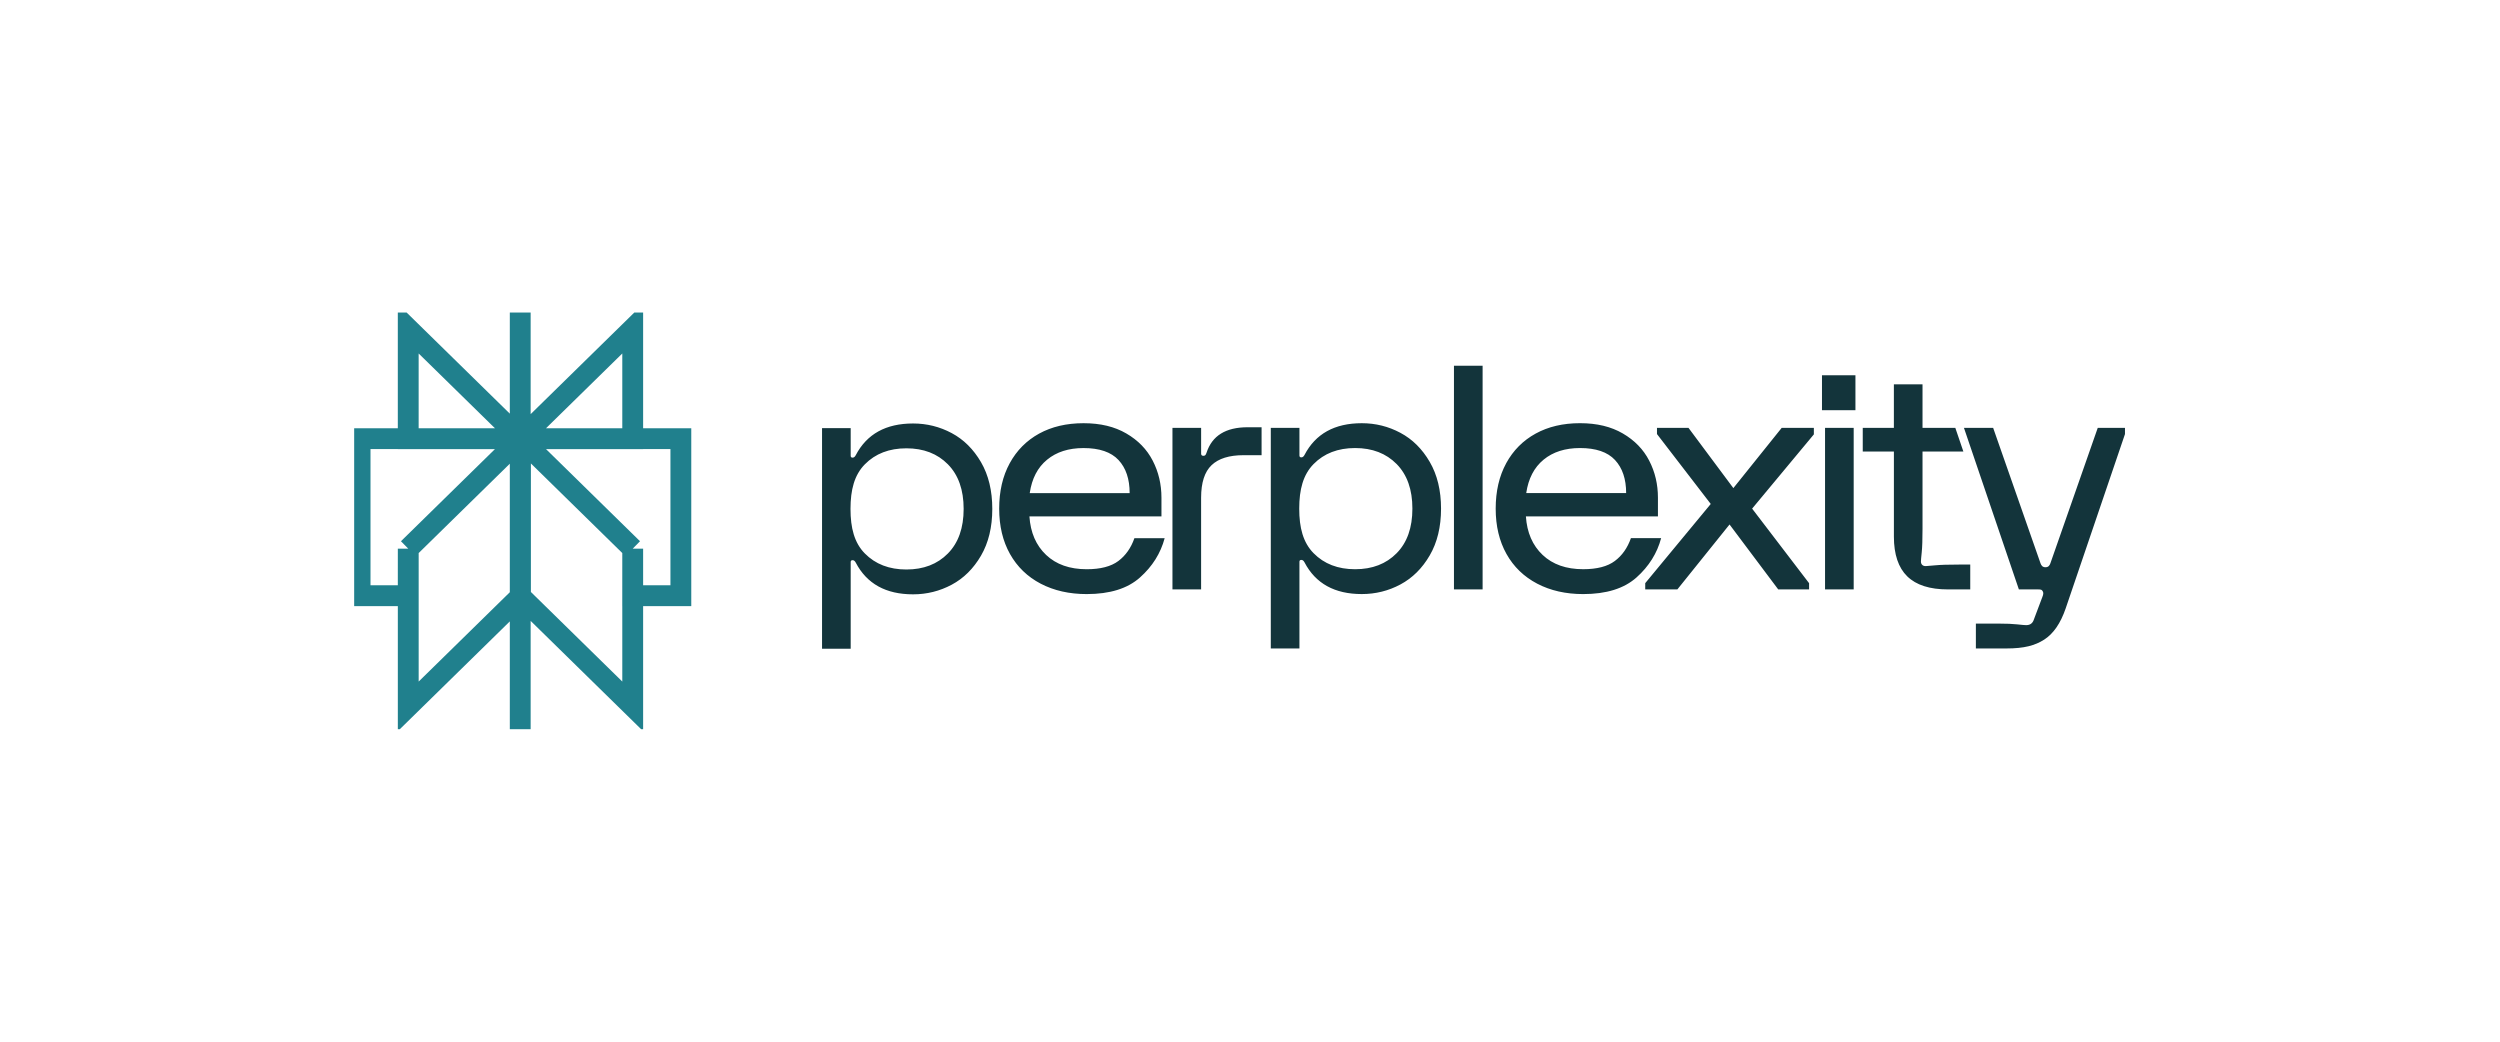 <svg width="120" height="50" viewBox="0 0 120 50" fill="none" xmlns="http://www.w3.org/2000/svg">
<g clip-path="url(#clip0_2166_52)">
<path d="M30.37 15.777L24.983 21.057H30.37V15.777ZM30.37 15.777V17.222M24.971 15V35M30.37 26.336L24.983 21.056M30.37 26.336V33.905L24.983 28.625M30.37 26.336L24.983 21.056M30.37 26.336L30.369 28.594H32.681V21.056H24.983M24.983 21.056V28.625M24.983 21.056L19.596 26.336M24.983 28.625L19.596 33.905V26.336M19.596 26.336L19.595 28.594H17.284V21.056H24.983M19.596 26.336L24.983 21.056M24.983 21.057L19.595 15.777V21.057H24.983Z" stroke="#20808D" stroke-miterlimit="10"/>
<path d="M48.465 22.238C48.801 21.622 49.272 21.147 49.878 20.813C50.484 20.481 51.194 20.314 52.009 20.314C52.824 20.314 53.498 20.478 54.062 20.806C54.628 21.134 55.05 21.569 55.33 22.111C55.61 22.653 55.75 23.247 55.75 23.893V24.787H49.412C49.463 25.563 49.73 26.179 50.214 26.637C50.697 27.094 51.346 27.323 52.161 27.323C52.823 27.323 53.33 27.191 53.681 26.928C54.032 26.664 54.289 26.299 54.452 25.832H55.904C55.71 26.557 55.316 27.187 54.72 27.718C54.125 28.251 53.272 28.516 52.162 28.516C51.327 28.516 50.591 28.349 49.954 28.017C49.318 27.684 48.827 27.209 48.48 26.592C48.134 25.976 47.961 25.25 47.961 24.414C47.961 23.579 48.129 22.854 48.466 22.237L48.465 22.238ZM54.223 23.669C54.223 22.993 54.045 22.464 53.689 22.081C53.332 21.698 52.772 21.507 52.008 21.507C51.296 21.507 50.712 21.693 50.26 22.066C49.806 22.438 49.529 22.973 49.427 23.669H54.223ZM57.654 20.537V21.775C57.654 21.845 57.69 21.879 57.761 21.879C57.802 21.879 57.832 21.869 57.853 21.849C57.874 21.829 57.894 21.79 57.914 21.731C58.178 20.916 58.835 20.508 59.884 20.508H60.556V21.849H59.685C59.002 21.849 58.493 22.008 58.157 22.327C57.821 22.645 57.653 23.167 57.653 23.893V28.292H56.278V20.537H57.654V20.537ZM68.627 26.659C68.266 27.28 67.797 27.745 67.222 28.053C66.647 28.361 66.028 28.515 65.366 28.515C64.063 28.515 63.146 28.008 62.617 26.994C62.576 26.915 62.525 26.875 62.464 26.875C62.404 26.875 62.373 26.905 62.373 26.964V31.125H60.998V20.538H62.373V21.865C62.373 21.924 62.403 21.954 62.464 21.954C62.526 21.954 62.576 21.914 62.617 21.836C63.146 20.821 64.063 20.314 65.366 20.314C66.028 20.314 66.647 20.469 67.222 20.777C67.797 21.084 68.266 21.549 68.627 22.171C68.989 22.792 69.17 23.541 69.17 24.415C69.17 25.289 68.989 26.037 68.627 26.659ZM67.039 22.274C66.534 21.762 65.87 21.506 65.046 21.506C64.222 21.506 63.556 21.762 63.053 22.274C62.548 22.787 62.363 23.5 62.363 24.414C62.363 25.329 62.548 26.043 63.053 26.554C63.557 27.067 64.222 27.323 65.046 27.323C65.87 27.323 66.535 27.067 67.039 26.554C67.543 26.042 67.795 25.329 67.795 24.414C67.795 23.5 67.543 22.787 67.039 22.274ZM71.165 17.554V28.292H69.79V17.556H71.165V17.554ZM72.296 22.237C72.632 21.621 73.103 21.147 73.71 20.813C74.315 20.48 75.025 20.313 75.84 20.313C76.654 20.313 77.329 20.477 77.894 20.806C78.459 21.134 78.882 21.569 79.161 22.111C79.442 22.653 79.581 23.247 79.581 23.892V24.787H73.243C73.294 25.562 73.562 26.179 74.045 26.636C74.528 27.094 75.177 27.322 75.993 27.322C76.654 27.322 77.161 27.191 77.512 26.927C77.864 26.664 78.12 26.299 78.284 25.831H79.735C79.541 26.557 79.147 27.186 78.552 27.718C77.956 28.25 77.103 28.516 75.993 28.516C75.158 28.516 74.422 28.349 73.786 28.016C73.15 27.683 72.658 27.208 72.312 26.592C71.966 25.975 71.793 25.249 71.793 24.414C71.793 23.578 71.961 22.853 72.297 22.237H72.296V22.237ZM78.055 23.668C78.055 22.992 77.876 22.463 77.52 22.08C77.164 21.697 76.604 21.506 75.84 21.506C75.128 21.506 74.544 21.692 74.091 22.065C73.638 22.438 73.361 22.973 73.259 23.668H78.055ZM78.97 27.993L82.116 24.19L79.535 20.835V20.537H81.047L83.201 23.429L85.522 20.537H87.065V20.85L84.102 24.414L86.836 27.993V28.292H85.355L83.018 25.175L80.513 28.292H78.971V27.993H78.97ZM89.061 18.013V19.691H87.455V18.013H89.061ZM88.977 28.292H87.602V20.537H88.977V28.292ZM89.411 20.537H90.906V18.449H92.281V20.537H93.855L94.242 21.674H92.281V25.384C92.281 25.891 92.268 26.266 92.243 26.51C92.217 26.754 92.205 26.901 92.205 26.95C92.205 27.02 92.225 27.074 92.266 27.114C92.306 27.154 92.362 27.173 92.434 27.173C92.484 27.173 92.635 27.161 92.884 27.136C93.133 27.111 93.518 27.099 94.038 27.099H94.572V28.292H93.503C92.627 28.292 91.975 28.083 91.548 27.665C91.121 27.247 90.907 26.612 90.907 25.756V21.673H89.412V20.537H89.411V20.537ZM94.269 20.537H95.671L97.946 27.043C97.978 27.123 98.026 27.228 98.182 27.228C98.338 27.228 98.386 27.123 98.417 27.043L100.692 20.537H101.999V20.836L99.153 29.202C98.908 29.918 98.565 30.417 98.122 30.701C97.679 30.984 97.165 31.126 96.308 31.126H94.842V29.933H95.958C96.314 29.933 96.604 29.945 96.828 29.97C97.052 29.995 97.195 30.007 97.256 30.007C97.429 30.007 97.546 29.933 97.608 29.784L98.035 28.651C98.086 28.532 98.091 28.442 98.051 28.382C98.03 28.342 98.005 28.317 97.975 28.307C97.944 28.297 97.898 28.292 97.837 28.292H96.906L94.27 20.538H94.269V20.537ZM47.088 26.672C46.726 27.293 46.258 27.758 45.682 28.066C45.107 28.373 44.488 28.528 43.827 28.528C42.523 28.528 41.606 28.021 41.077 27.007C41.036 26.928 40.985 26.888 40.925 26.888C40.864 26.888 40.833 26.918 40.833 26.977V31.138H39.458V20.551H40.833V21.878C40.833 21.937 40.863 21.967 40.925 21.967C40.986 21.967 41.036 21.927 41.077 21.848C41.606 20.834 42.523 20.327 43.827 20.327C44.488 20.327 45.107 20.482 45.682 20.789C46.258 21.097 46.726 21.562 47.088 22.183C47.449 22.804 47.63 23.553 47.63 24.428C47.63 25.302 47.449 26.051 47.088 26.672ZM45.499 22.287C44.995 21.775 44.33 21.519 43.506 21.519C42.682 21.519 42.017 21.775 41.513 22.287C41.008 22.799 40.824 23.513 40.824 24.427C40.824 25.342 41.008 26.056 41.513 26.567C42.017 27.079 42.682 27.336 43.506 27.336C44.33 27.336 44.995 27.08 45.499 26.567C46.003 26.055 46.255 25.342 46.255 24.427C46.255 23.513 46.003 22.799 45.499 22.287Z" fill="#13343B"/>
</g>
<defs>
<clipPath id="clip0_2166_52">
<rect width="85" height="20" fill="white" transform="translate(17 15)"/>
</clipPath>
</defs>
</svg>
